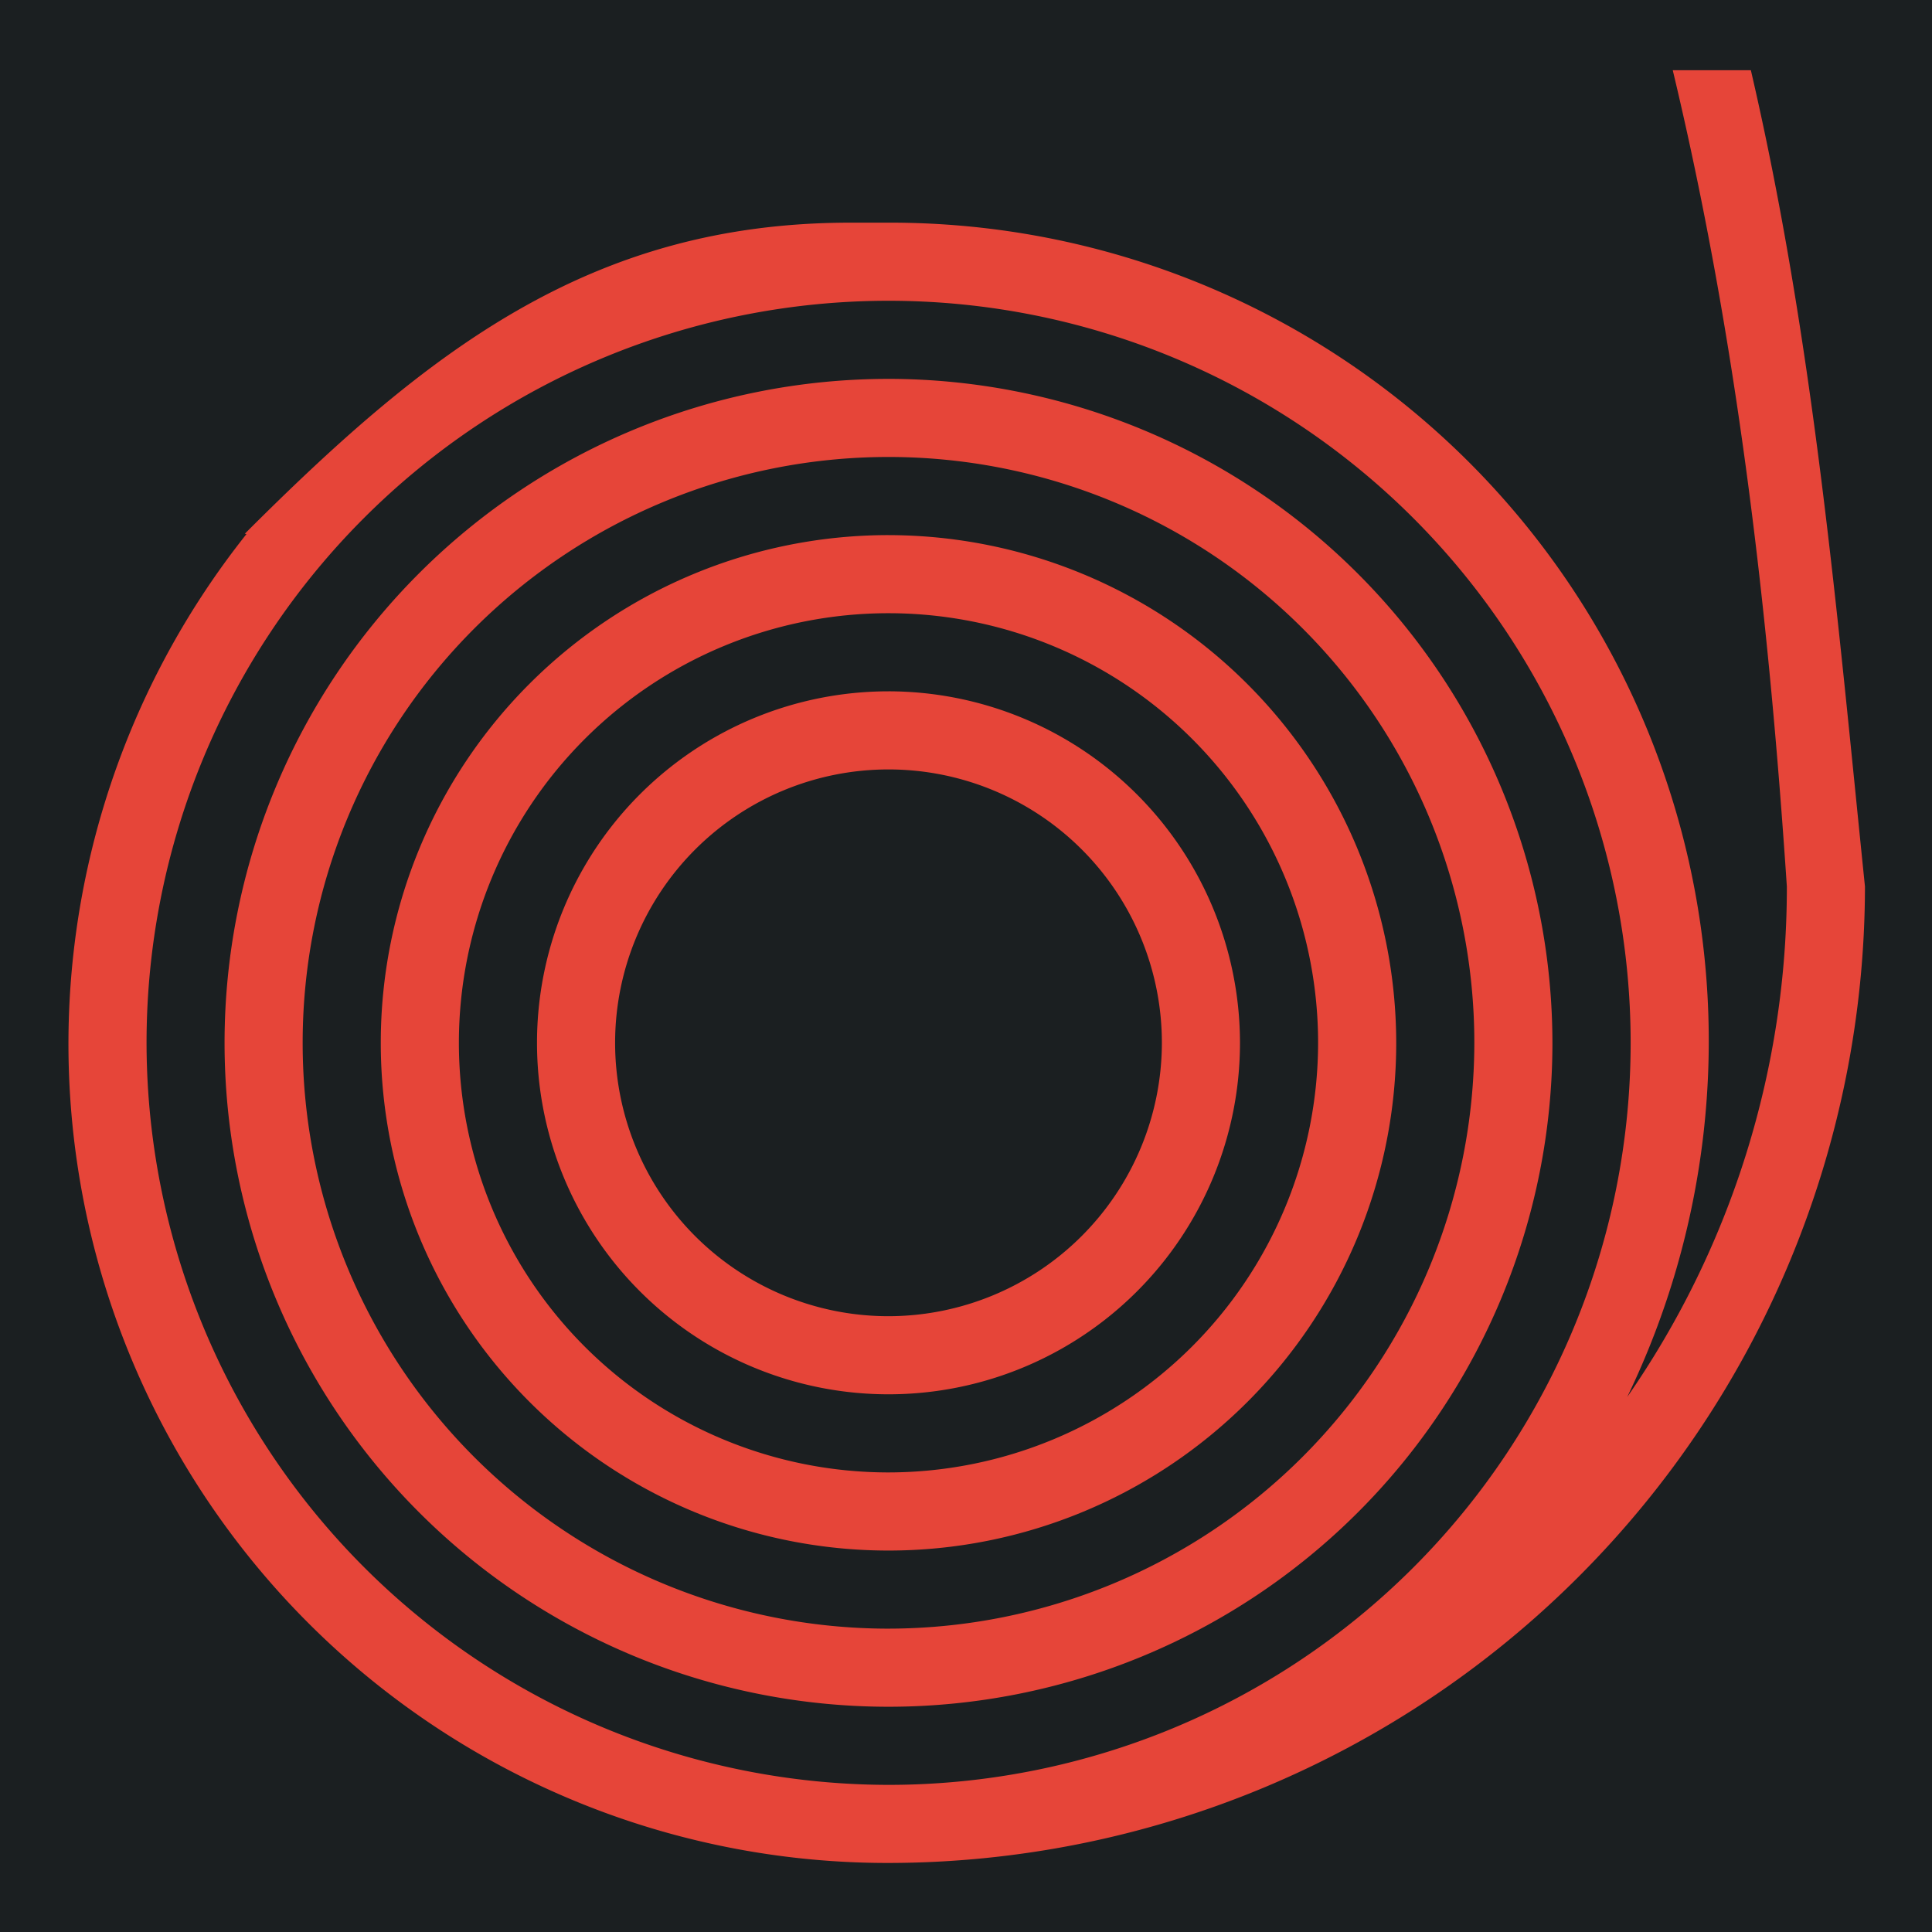 <svg height="512" width="512" style="enable-background:new 0 0 512 512" xml:space="preserve" xmlns="http://www.w3.org/2000/svg"><defs><filter style="color-interpolation-filters:sRGB" id="a" x="-.028" y="-.028" width="1.056" height="1.056"><feFlood flood-opacity="1" flood-color="#3A3F5E" result="flood"/><feComposite in="flood" in2="SourceGraphic" operator="out" result="composite1"/><feGaussianBlur in="composite1" stdDeviation="10" result="blur"/><feOffset result="offset"/><feComposite in="offset" in2="SourceGraphic" operator="atop" result="composite2"/></filter></defs><path d="M0 0h512v512H0Z" fill="#b90202" style="fill:#1b1f21;fill-opacity:1"/><g transform="translate(-116.44 -54.842) scale(.552)" style="fill:#e64539;fill-opacity:1;filter:url(#a)"><path d="M637.5 281.25a318.752 318.752 0 0 0-225.39 93.359 318.733 318.733 0 0 0-93.359 225.39 318.75 318.75 0 0 0 544.139 225.39 318.733 318.733 0 0 0 93.359-225.39 319.116 319.116 0 0 0-93.465-225.29 319.103 319.103 0 0 0-225.29-93.465zm0 600a281.28 281.28 0 0 1-198.88-82.375 281.27 281.27 0 0 1 0-397.76 281.27 281.27 0 0 1 397.76 0 281.263 281.263 0 0 1 82.375 198.88 281.577 281.577 0 0 1-82.469 198.78 281.553 281.553 0 0 1-198.78 82.469z" style="fill:#e64539;fill-opacity:1"/><path d="M637.5 356.25a243.757 243.757 0 0 0-172.36 71.395 243.754 243.754 0 0 0 0 344.72 243.754 243.754 0 0 0 344.72 0 243.738 243.738 0 0 0 71.395-172.36 243.99 243.99 0 0 0-71.477-172.27 244.016 244.016 0 0 0-172.27-71.477zm0 450a206.25 206.25 0 0 1 0-412.5A206.25 206.25 0 0 1 843.75 600a206.5 206.5 0 0 1-60.48 145.77 206.506 206.506 0 0 1-145.77 60.48z" style="fill:#e64539;fill-opacity:1"/><path d="M637.5 431.25a168.728 168.728 0 0 0-119.32 49.426 168.735 168.735 0 0 0 0 238.64 168.735 168.735 0 0 0 238.64 0 168.747 168.747 0 0 0 49.426-119.32 168.937 168.937 0 0 0-168.75-168.75zm0 300a131.257 131.257 0 0 1-92.809-38.441 131.256 131.256 0 0 1 0-185.618 131.256 131.256 0 0 1 185.618 0A131.256 131.256 0 0 1 768.75 600a131.41 131.41 0 0 1-38.492 92.758A131.408 131.408 0 0 1 637.5 731.25z" style="fill:#e64539;fill-opacity:1"/><path d="M1014.019 133.071c31.017 129.64 45.989 260.542 54.78 391.93a428.847 428.847 0 0 1-76.648 245.04 392.823 392.823 0 0 0 29.32-258.3 392.81 392.81 0 0 0-138.4-220.05 392.856 392.856 0 0 0-245.52-85.439h-18.75c-124.28.14-202.43 61.433-290.3 149.313 42.364 12.477 1.006-.103 1.006-.103a393.22 393.22 0 0 0-84.582 274.71 393.197 393.197 0 0 0 124.93 258.87 393.177 393.177 0 0 0 267.69 104.7c124.28-.14 243.43-49.57 331.3-137.45 87.875-87.879 137.3-207.03 137.45-331.3-13.397-130.795-24.508-261.662-54.78-391.929zM281.3 600c0-94.484 37.535-185.1 104.34-251.91a356.234 356.234 0 0 1 251.91-104.34c94.49 0 185.1 37.535 251.91 104.34A356.234 356.234 0 0 1 993.8 600c0 94.49-37.535 185.1-104.34 251.91a356.234 356.234 0 0 1-251.91 104.34A356.646 356.646 0 0 1 281.3 600Z" style="fill:#e64539;fill-opacity:1"/></g></svg>
